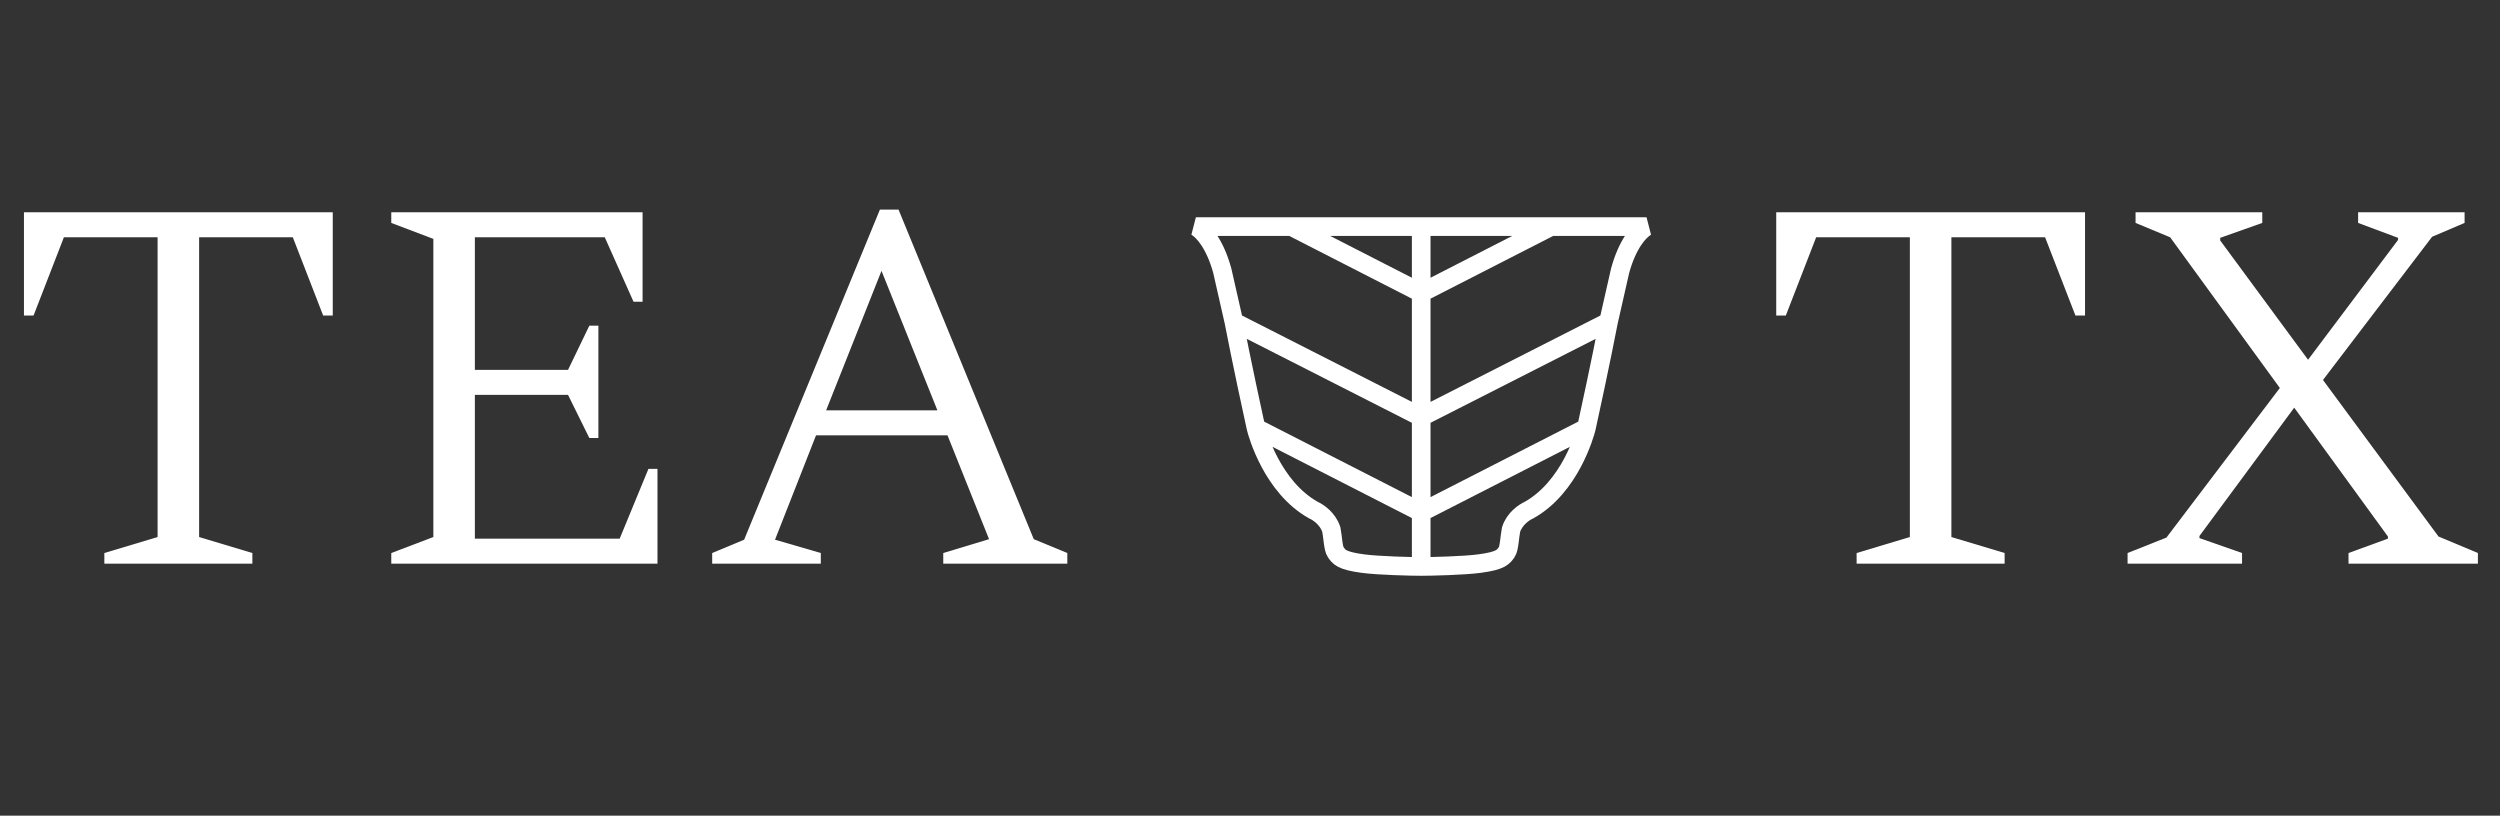 <svg width="754" height="246" viewBox="0 0 754 246" fill="none" xmlns="http://www.w3.org/2000/svg">
<rect x="0" y="0" width="754" height="246" fill="#333333" stroke="none"/>
<path d="M31.473 170.001V166.789L47.53 161.972V71.569H19.269L10.116 95.174H7.226V64.022H100.359V95.174H97.469L88.316 71.569H60.055V161.972L76.112 166.789V170.001H31.473ZM118.009 170.001V166.789L130.695 161.972V72.051L118.009 67.234V64.022H193.8V90.999H191.071L182.4 71.569H143.22V111.552H171.32L177.743 98.224H180.473V132.105H177.743L171.32 119.099H143.22V162.454H186.896L195.567 141.419H198.296V170.001H118.009ZM214.798 170.001V166.789L224.432 162.775L265.379 63.219H270.999L311.785 162.615L321.901 166.789V170.001H284.487V166.789L298.296 162.615L285.772 131.303H246.11L233.746 162.775L247.555 166.789V170.001H214.798ZM249.161 123.756H282.721L265.86 81.685L249.161 123.756Z" fill="white"/>
<path d="M428.634 68.338V88.361M428.634 68.338H389.494M428.634 68.338H467.775M428.634 88.361L389.494 68.338M428.634 88.361V125.794M428.634 88.361L467.775 68.338M389.494 68.338H360.676C363.041 69.644 366.482 73.779 368.633 81.614L372.141 97.066M428.634 125.794L372.141 97.066M428.634 125.794V154.523M428.634 125.794L485.128 97.066M372.141 97.066C374.076 107.223 378.47 127.697 378.806 129.059M428.634 154.523L378.806 129.059M428.634 154.523V170.845M428.634 154.523L478.463 129.059M378.806 129.059C379.236 130.8 383.687 146.905 396.161 153.87C397.523 154.45 400.505 156.438 401.537 159.746C401.967 161.922 402.077 165.43 402.827 166.493C403.903 168.016 404.548 169.104 411 169.975C415.775 170.619 425.767 170.845 428.634 170.845M428.634 170.845C431.502 170.845 441.494 170.619 446.269 169.975C452.721 169.104 453.366 168.016 454.442 166.493C455.192 165.43 455.302 161.922 455.732 159.746C456.764 156.438 459.746 154.45 461.108 153.87C473.582 146.905 478.033 130.8 478.463 129.059M467.775 68.338H496.593C494.228 69.644 490.787 73.779 488.636 81.614L485.128 97.066M485.128 97.066C483.193 107.223 478.799 127.697 478.463 129.059" stroke="white" stroke-width="5.622"/>
<path d="M559.957 170V166.789L576.014 161.971V71.568H547.753L538.601 95.172H535.71V64.021H628.843V95.172H625.953L616.8 71.568H588.539V161.971L604.596 166.789V170H559.957ZM641.677 170V166.789L653.398 162.132L687.601 117.011L654.522 71.568L644.085 67.233V64.021H682.302V67.233L669.616 71.729V72.531L696.111 108.5L723.248 72.371V71.729L711.205 67.233V64.021H743.32V67.233L733.525 71.407L700.607 114.602L735.452 161.811L747.334 166.789V170H708.315V166.789L720.197 162.453V161.811L691.936 122.952L663.354 161.65V162.292L676.2 166.789V170H641.677Z" fill="white"/>
</svg>
